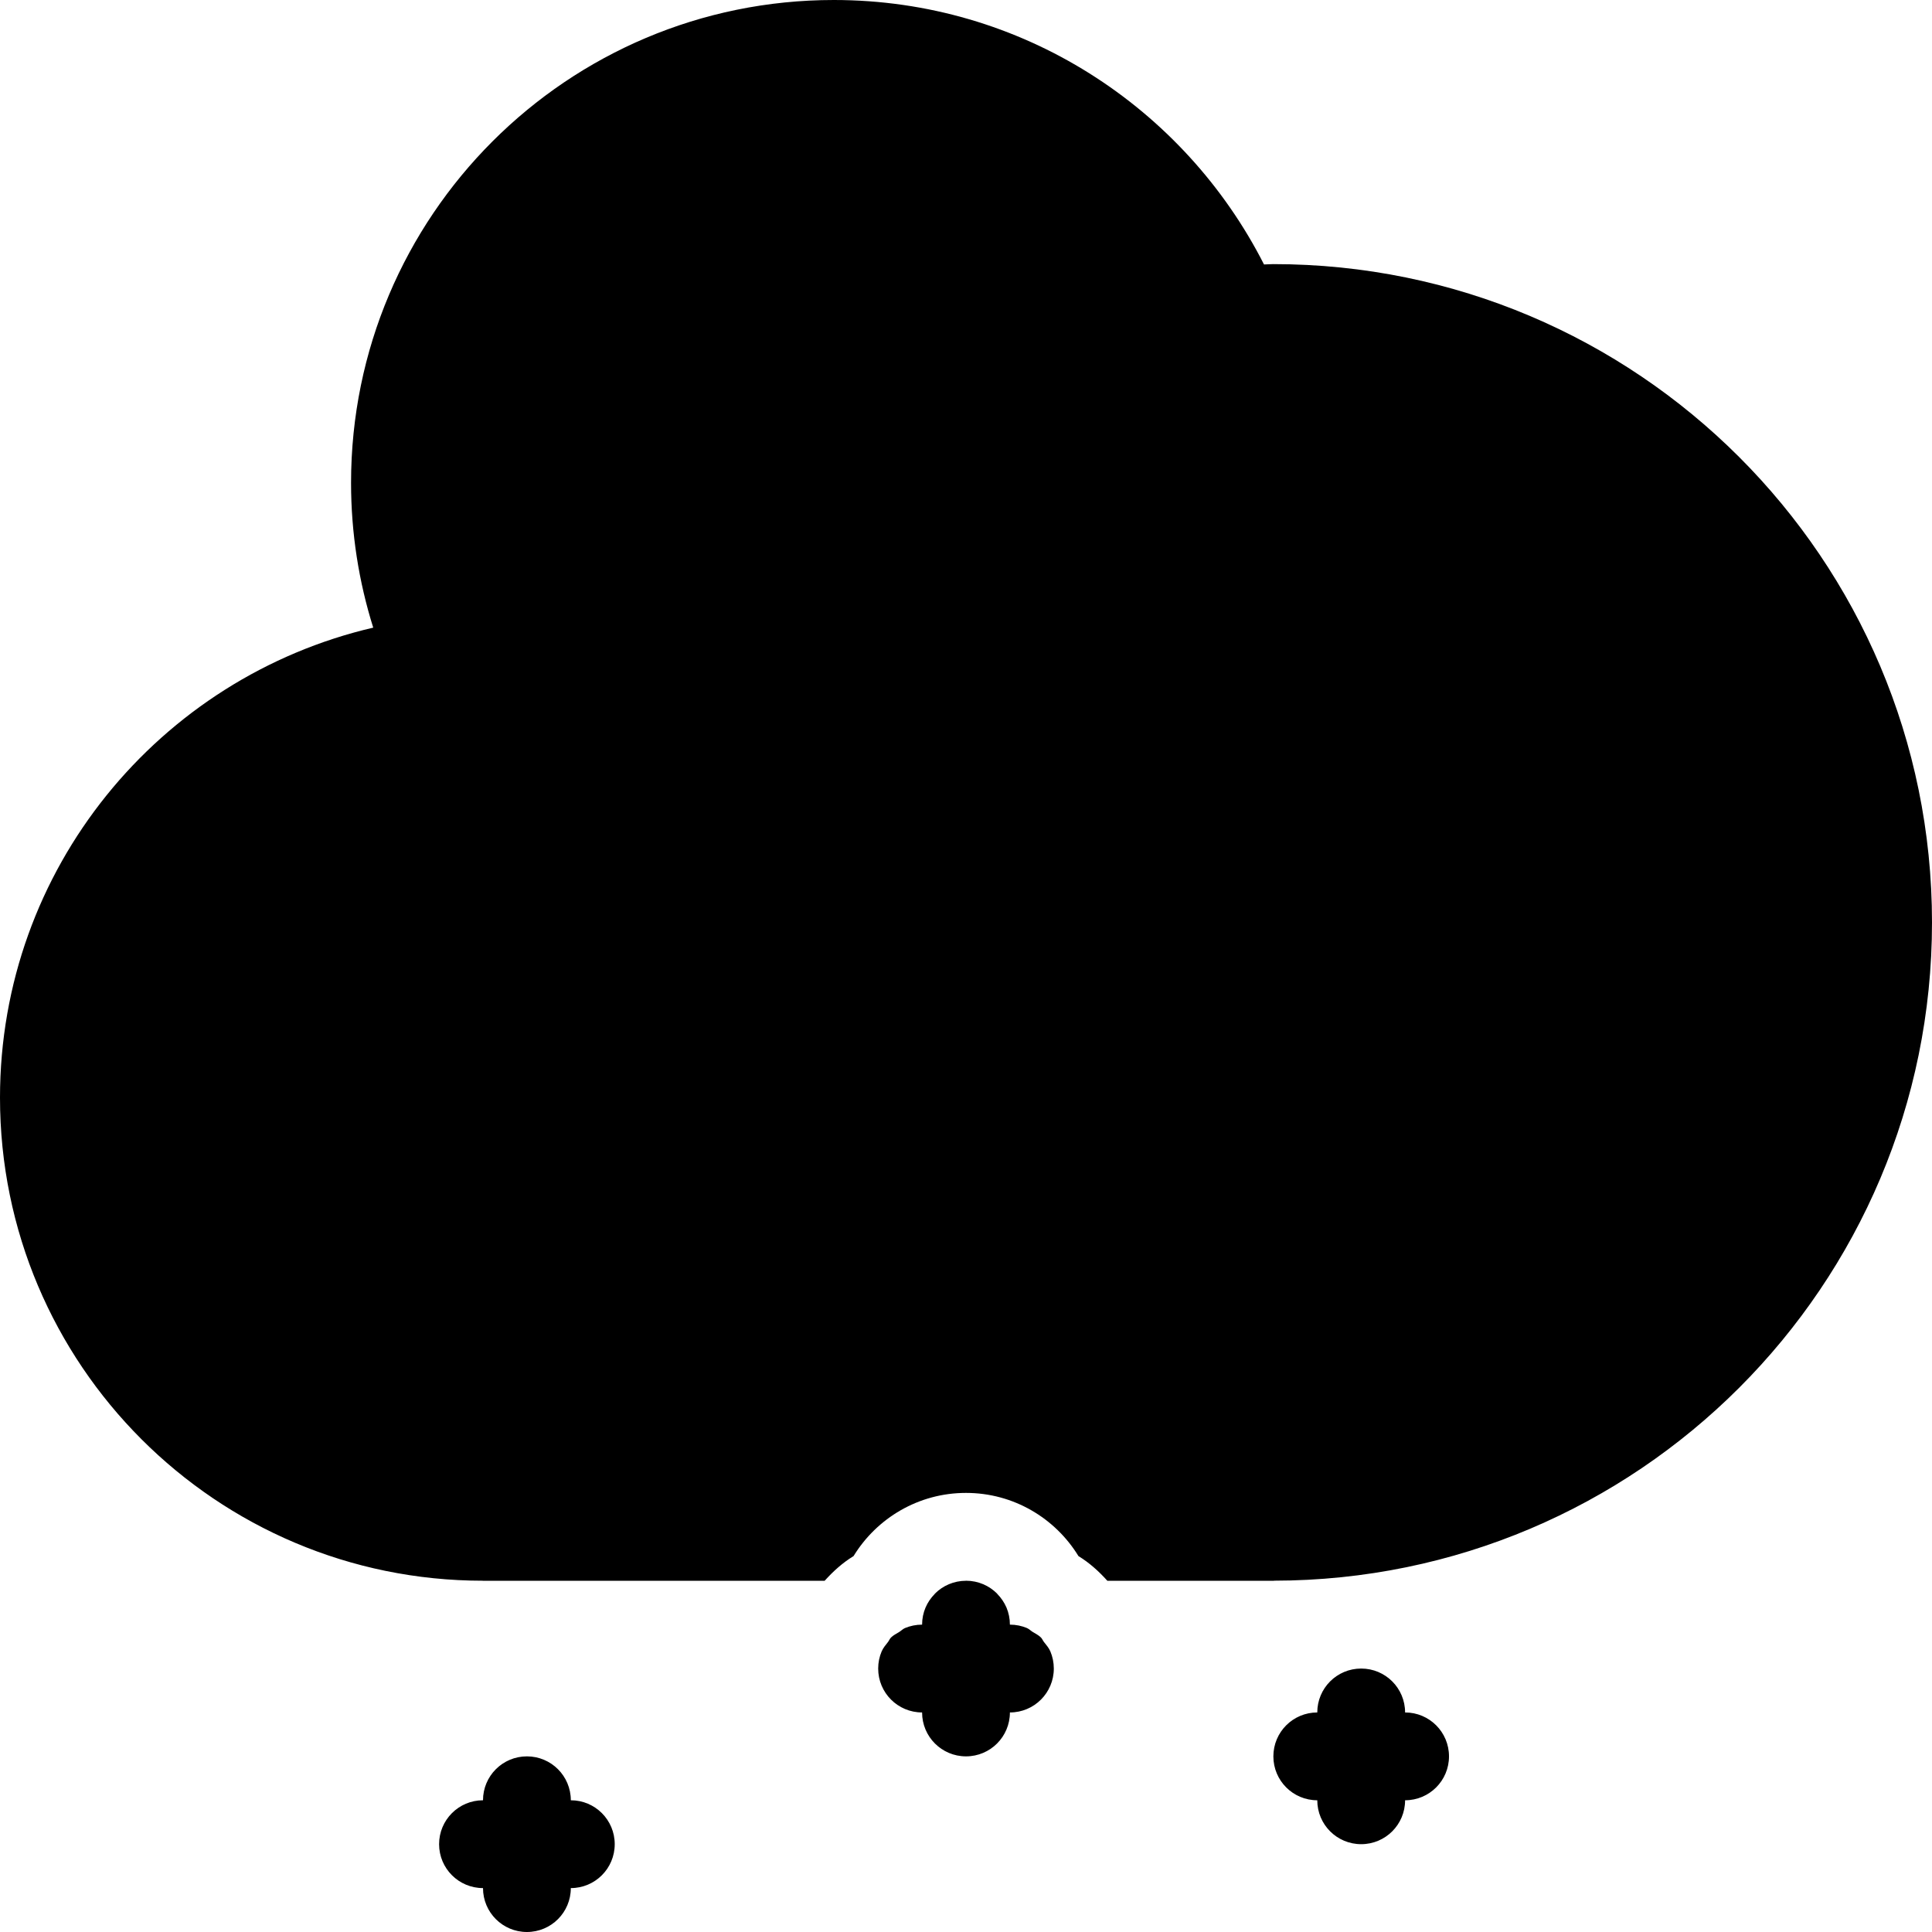 <?xml version="1.0" encoding="iso-8859-1"?>
<!-- Generator: Adobe Illustrator 16.0.4, SVG Export Plug-In . SVG Version: 6.00 Build 0)  -->
<!DOCTYPE svg PUBLIC "-//W3C//DTD SVG 1.1//EN" "http://www.w3.org/Graphics/SVG/1.1/DTD/svg11.dtd">
<svg version="1.1" id="Layer_1" xmlns="http://www.w3.org/2000/svg" xmlns:xlink="http://www.w3.org/1999/xlink" x="0px" y="0px"
	 width="44px" height="44px" viewBox="0 0 44 44" style="enable-background:new 0 0 44 44;" xml:space="preserve">
<g id="_x38_66-snow-cloud-toolbar-selected_x40_2x.png">
	<g>
		<path d="M13,41c0-0.553-0.447-1-1-1s-1,0.447-1,1c-0.553,0-1,0.447-1,1s0.447,1,1,1c0,0.553,0.447,1,1,1s1-0.447,1-1
			c0.553,0,1-0.447,1-1S13.553,41,13,41z M23.775,37.395c-0.025-0.032-0.039-0.072-0.068-0.102
			c-0.053-0.053-0.122-0.086-0.187-0.126c-0.045-0.028-0.082-0.067-0.131-0.089C23.27,37.028,23.138,37,23,37
			c0-0.138-0.028-0.27-0.078-0.389c-0.05-0.116-0.121-0.22-0.208-0.309c-0.003-0.003-0.004-0.006-0.006-0.009
			c-0.181-0.181-0.43-0.292-0.705-0.293C22.002,36.001,22.001,36,22,36s-0.002,0.001-0.003,0.001
			c-0.275,0.001-0.524,0.112-0.705,0.293c-0.002,0.003-0.003,0.006-0.006,0.009c-0.087,0.089-0.158,0.192-0.208,0.309
			C21.028,36.73,21,36.862,21,37c-0.138,0-0.27,0.028-0.39,0.078c-0.049,0.021-0.086,0.061-0.131,0.089
			c-0.064,0.04-0.134,0.073-0.187,0.126c-0.029,0.029-0.043,0.069-0.068,0.102c-0.054,0.068-0.111,0.135-0.146,0.217
			C20.028,37.73,20,37.862,20,38c0,0.553,0.447,1,1,1c0,0.553,0.447,1,1,1s1-0.447,1-1c0.553,0,1-0.447,1-1
			c0-0.138-0.028-0.27-0.078-0.389C23.887,37.529,23.829,37.463,23.775,37.395z M28.998,6.015c-0.071,0-0.14,0.007-0.211,0.008
			C26.972,2.452,23.271,0,18.99,0C12.918,0,7.995,4.923,7.995,10.996c0,1.148,0.178,2.257,0.505,3.298
			C3.631,15.428,0,19.784,0,24.999C0,31.074,4.925,36,11,36v0.001h7.781c0.194-0.216,0.409-0.41,0.658-0.562
			C19.967,34.576,20.917,34,22,34s2.033,0.576,2.561,1.439c0.248,0.151,0.464,0.346,0.658,0.562h3.794v-0.002
			C37.291,35.991,44,29.282,44,21.008C44,12.727,37.283,6.015,28.998,6.015z M32,39c0-0.553-0.447-1-1-1s-1,0.447-1,1
			c-0.553,0-1,0.447-1,1s0.447,1,1,1c0,0.553,0.447,1,1,1s1-0.447,1-1c0.553,0,1-0.447,1-1S32.553,39,32,39z"/>
	</g>
</g>
<g>
</g>
<g>
</g>
<g>
</g>
<g>
</g>
<g>
</g>
<g>
</g>
<g>
</g>
<g>
</g>
<g>
</g>
<g>
</g>
<g>
</g>
<g>
</g>
<g>
</g>
<g>
</g>
<g>
</g>
</svg>
